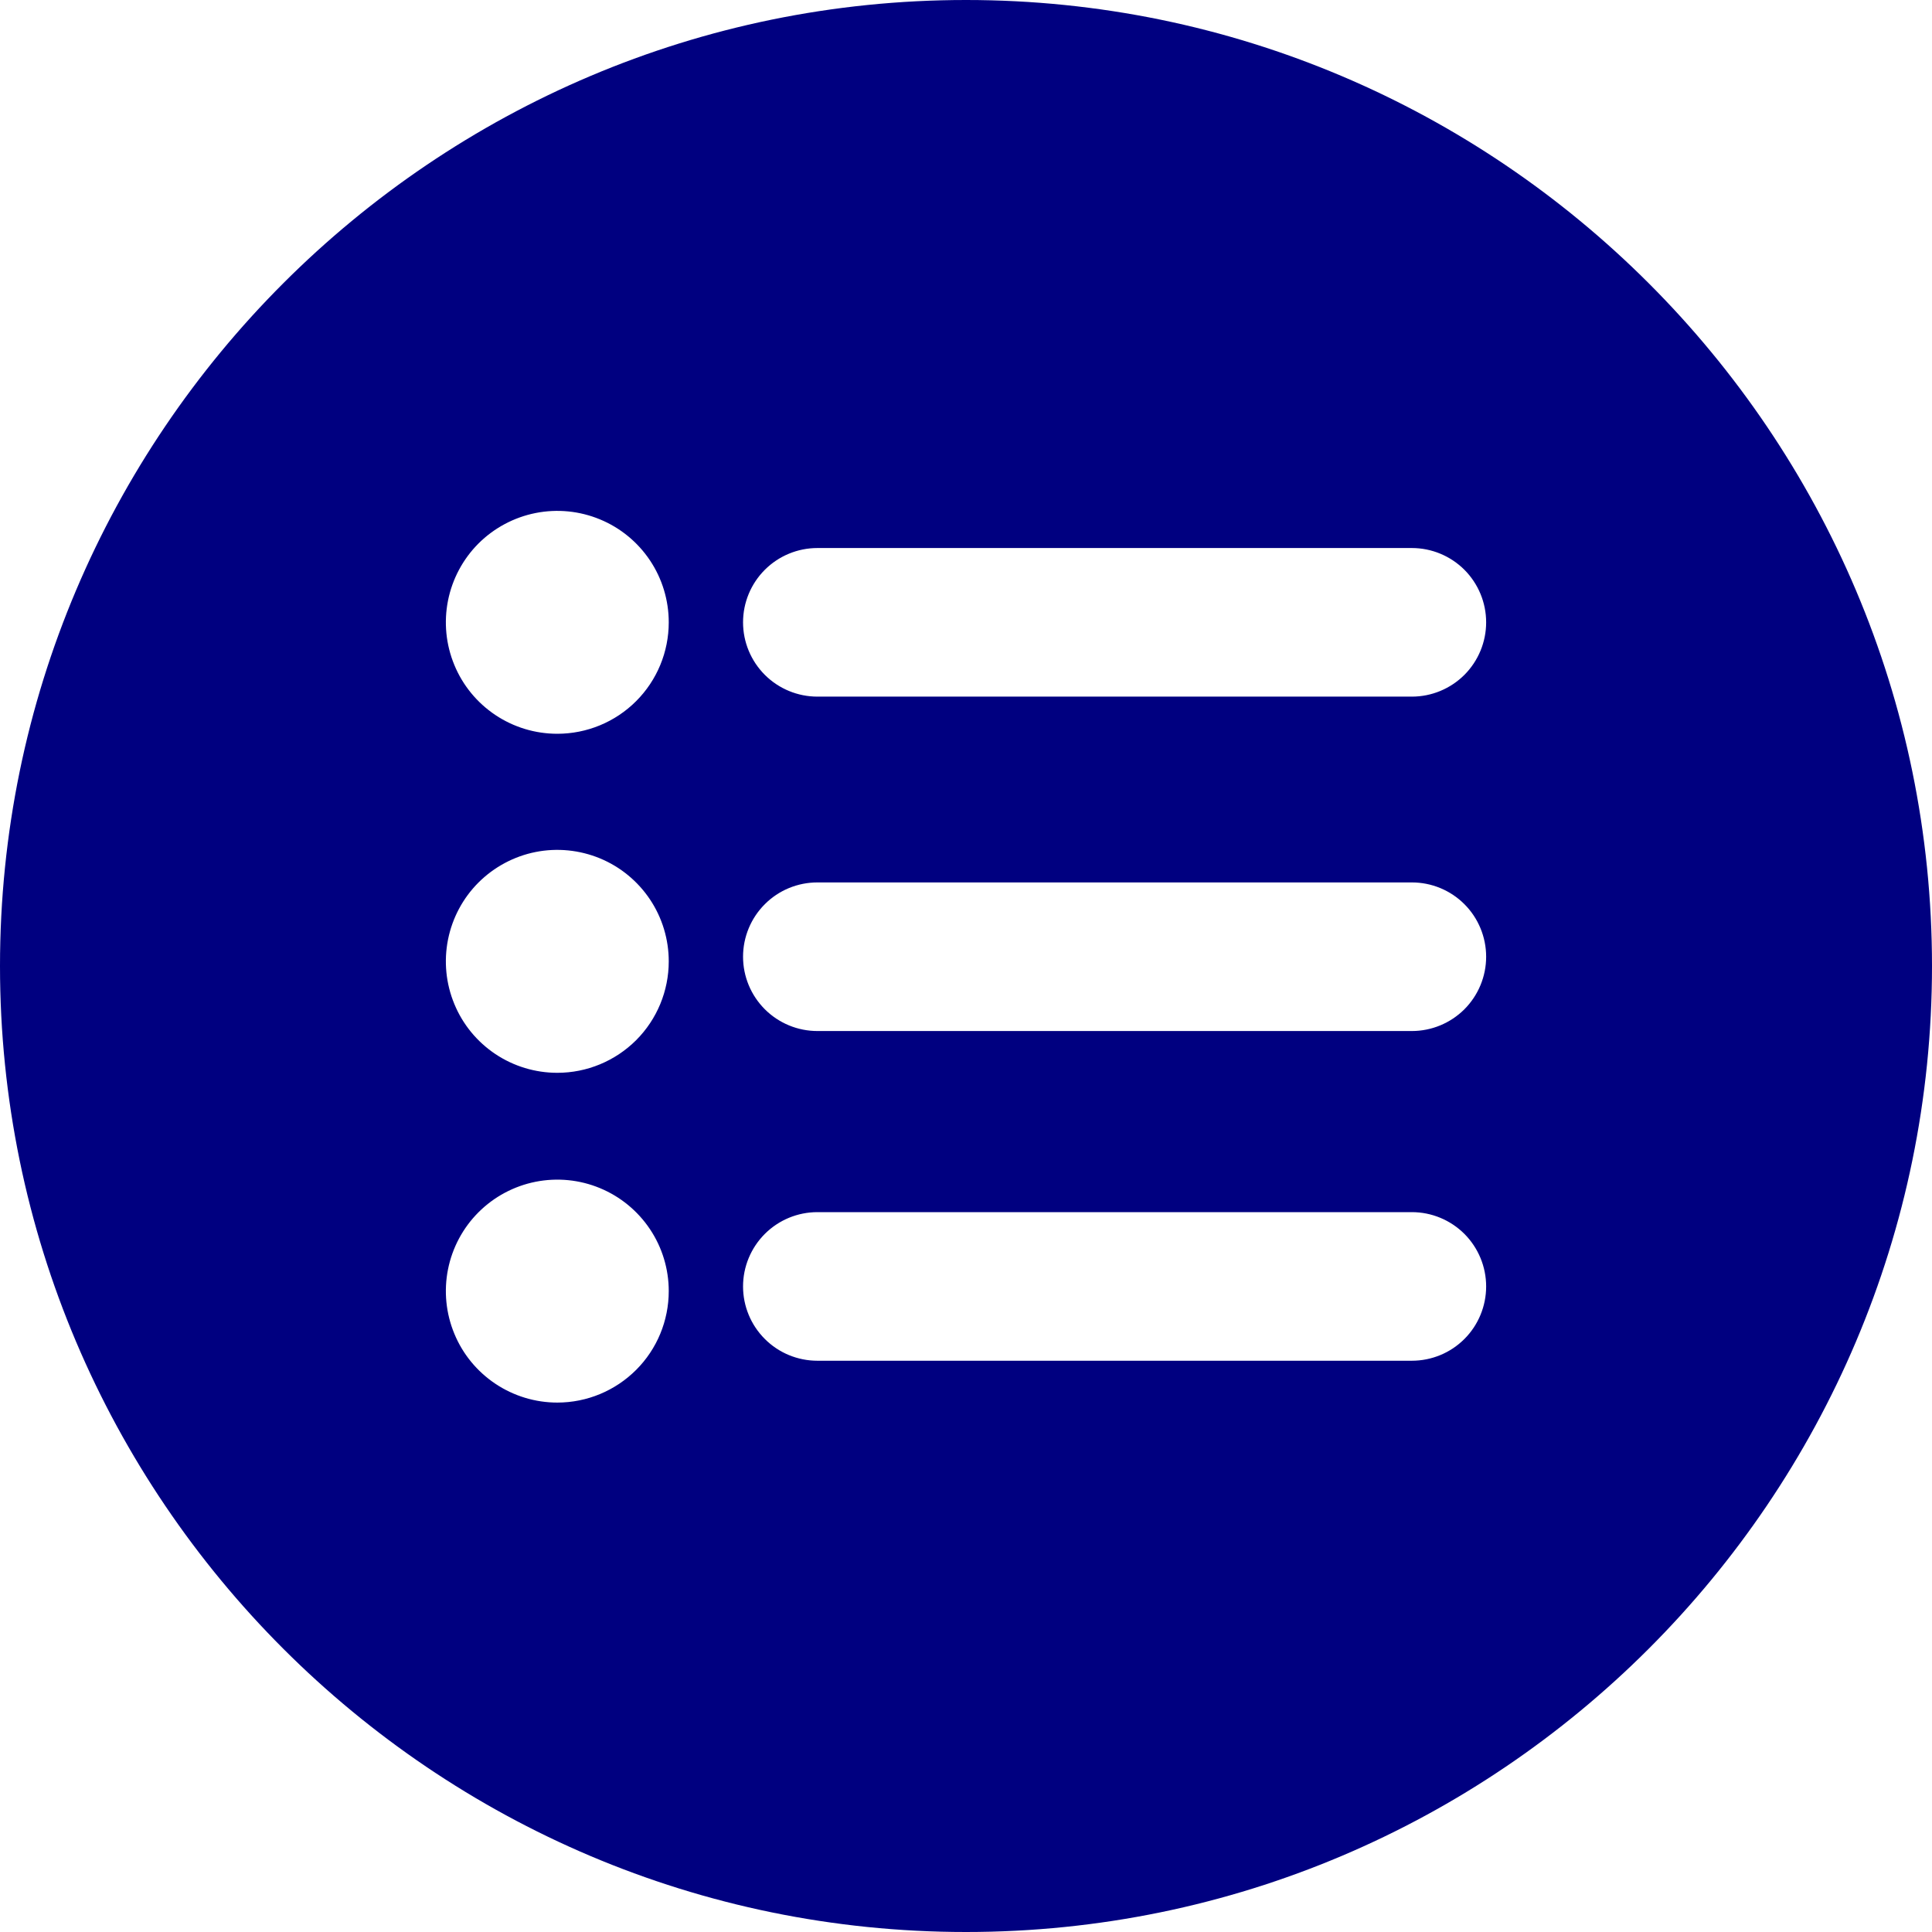 <svg width="35" height="35" viewBox="0 0 35 35" fill="none" xmlns="http://www.w3.org/2000/svg">
<path d="M17.5 0C7.851 0 0 7.851 0 17.5C0 27.149 7.851 35 17.5 35C27.149 35 35 27.149 35 17.5C35 7.851 27.149 0 17.5 0ZM10.096 25.409C9.697 25.409 9.306 25.29 8.974 25.068C8.642 24.846 8.383 24.531 8.231 24.162C8.078 23.793 8.038 23.387 8.116 22.995C8.194 22.604 8.386 22.244 8.668 21.962C8.951 21.679 9.311 21.487 9.702 21.409C10.094 21.331 10.5 21.371 10.869 21.524C11.238 21.677 11.553 21.936 11.775 22.268C11.997 22.6 12.115 22.99 12.115 23.389C12.115 23.925 11.903 24.439 11.524 24.817C11.145 25.196 10.632 25.409 10.096 25.409ZM10.096 19.435C9.697 19.435 9.306 19.317 8.974 19.095C8.642 18.873 8.383 18.558 8.231 18.189C8.078 17.82 8.038 17.414 8.116 17.022C8.194 16.63 8.386 16.27 8.668 15.988C8.951 15.706 9.311 15.513 9.702 15.435C10.094 15.357 10.5 15.398 10.869 15.55C11.238 15.703 11.553 15.962 11.775 16.294C11.997 16.626 12.115 17.017 12.115 17.416C12.115 17.951 11.903 18.465 11.524 18.844C11.145 19.222 10.632 19.435 10.096 19.435ZM10.096 13.293C9.697 13.293 9.306 13.175 8.974 12.953C8.642 12.731 8.383 12.416 8.231 12.047C8.078 11.678 8.038 11.272 8.116 10.88C8.194 10.488 8.386 10.129 8.668 9.846C8.951 9.564 9.311 9.372 9.702 9.294C10.094 9.216 10.5 9.256 10.869 9.409C11.238 9.561 11.553 9.82 11.775 10.152C11.997 10.484 12.115 10.875 12.115 11.274C12.115 11.81 11.903 12.323 11.524 12.702C11.145 13.081 10.632 13.293 10.096 13.293ZM25.577 24.651H14.808C14.451 24.651 14.108 24.51 13.856 24.257C13.603 24.005 13.461 23.662 13.461 23.305C13.461 22.948 13.603 22.606 13.856 22.353C14.108 22.101 14.451 21.959 14.808 21.959H25.577C25.934 21.959 26.276 22.101 26.529 22.353C26.781 22.606 26.923 22.948 26.923 23.305C26.923 23.662 26.781 24.005 26.529 24.257C26.276 24.51 25.934 24.651 25.577 24.651ZM25.577 18.678H14.808C14.451 18.678 14.108 18.536 13.856 18.284C13.603 18.031 13.461 17.689 13.461 17.332C13.461 16.975 13.603 16.632 13.856 16.38C14.108 16.127 14.451 15.986 14.808 15.986H25.577C25.934 15.986 26.276 16.127 26.529 16.38C26.781 16.632 26.923 16.975 26.923 17.332C26.923 17.689 26.781 18.031 26.529 18.284C26.276 18.536 25.934 18.678 25.577 18.678ZM25.577 12.62H14.808C14.451 12.62 14.108 12.478 13.856 12.226C13.603 11.973 13.461 11.631 13.461 11.274C13.461 10.917 13.603 10.575 13.856 10.322C14.108 10.07 14.451 9.928 14.808 9.928H25.577C25.934 9.928 26.276 10.07 26.529 10.322C26.781 10.575 26.923 10.917 26.923 11.274C26.923 11.631 26.781 11.973 26.529 12.226C26.276 12.478 25.934 12.62 25.577 12.62Z" fill="#000080"/>
</svg>
